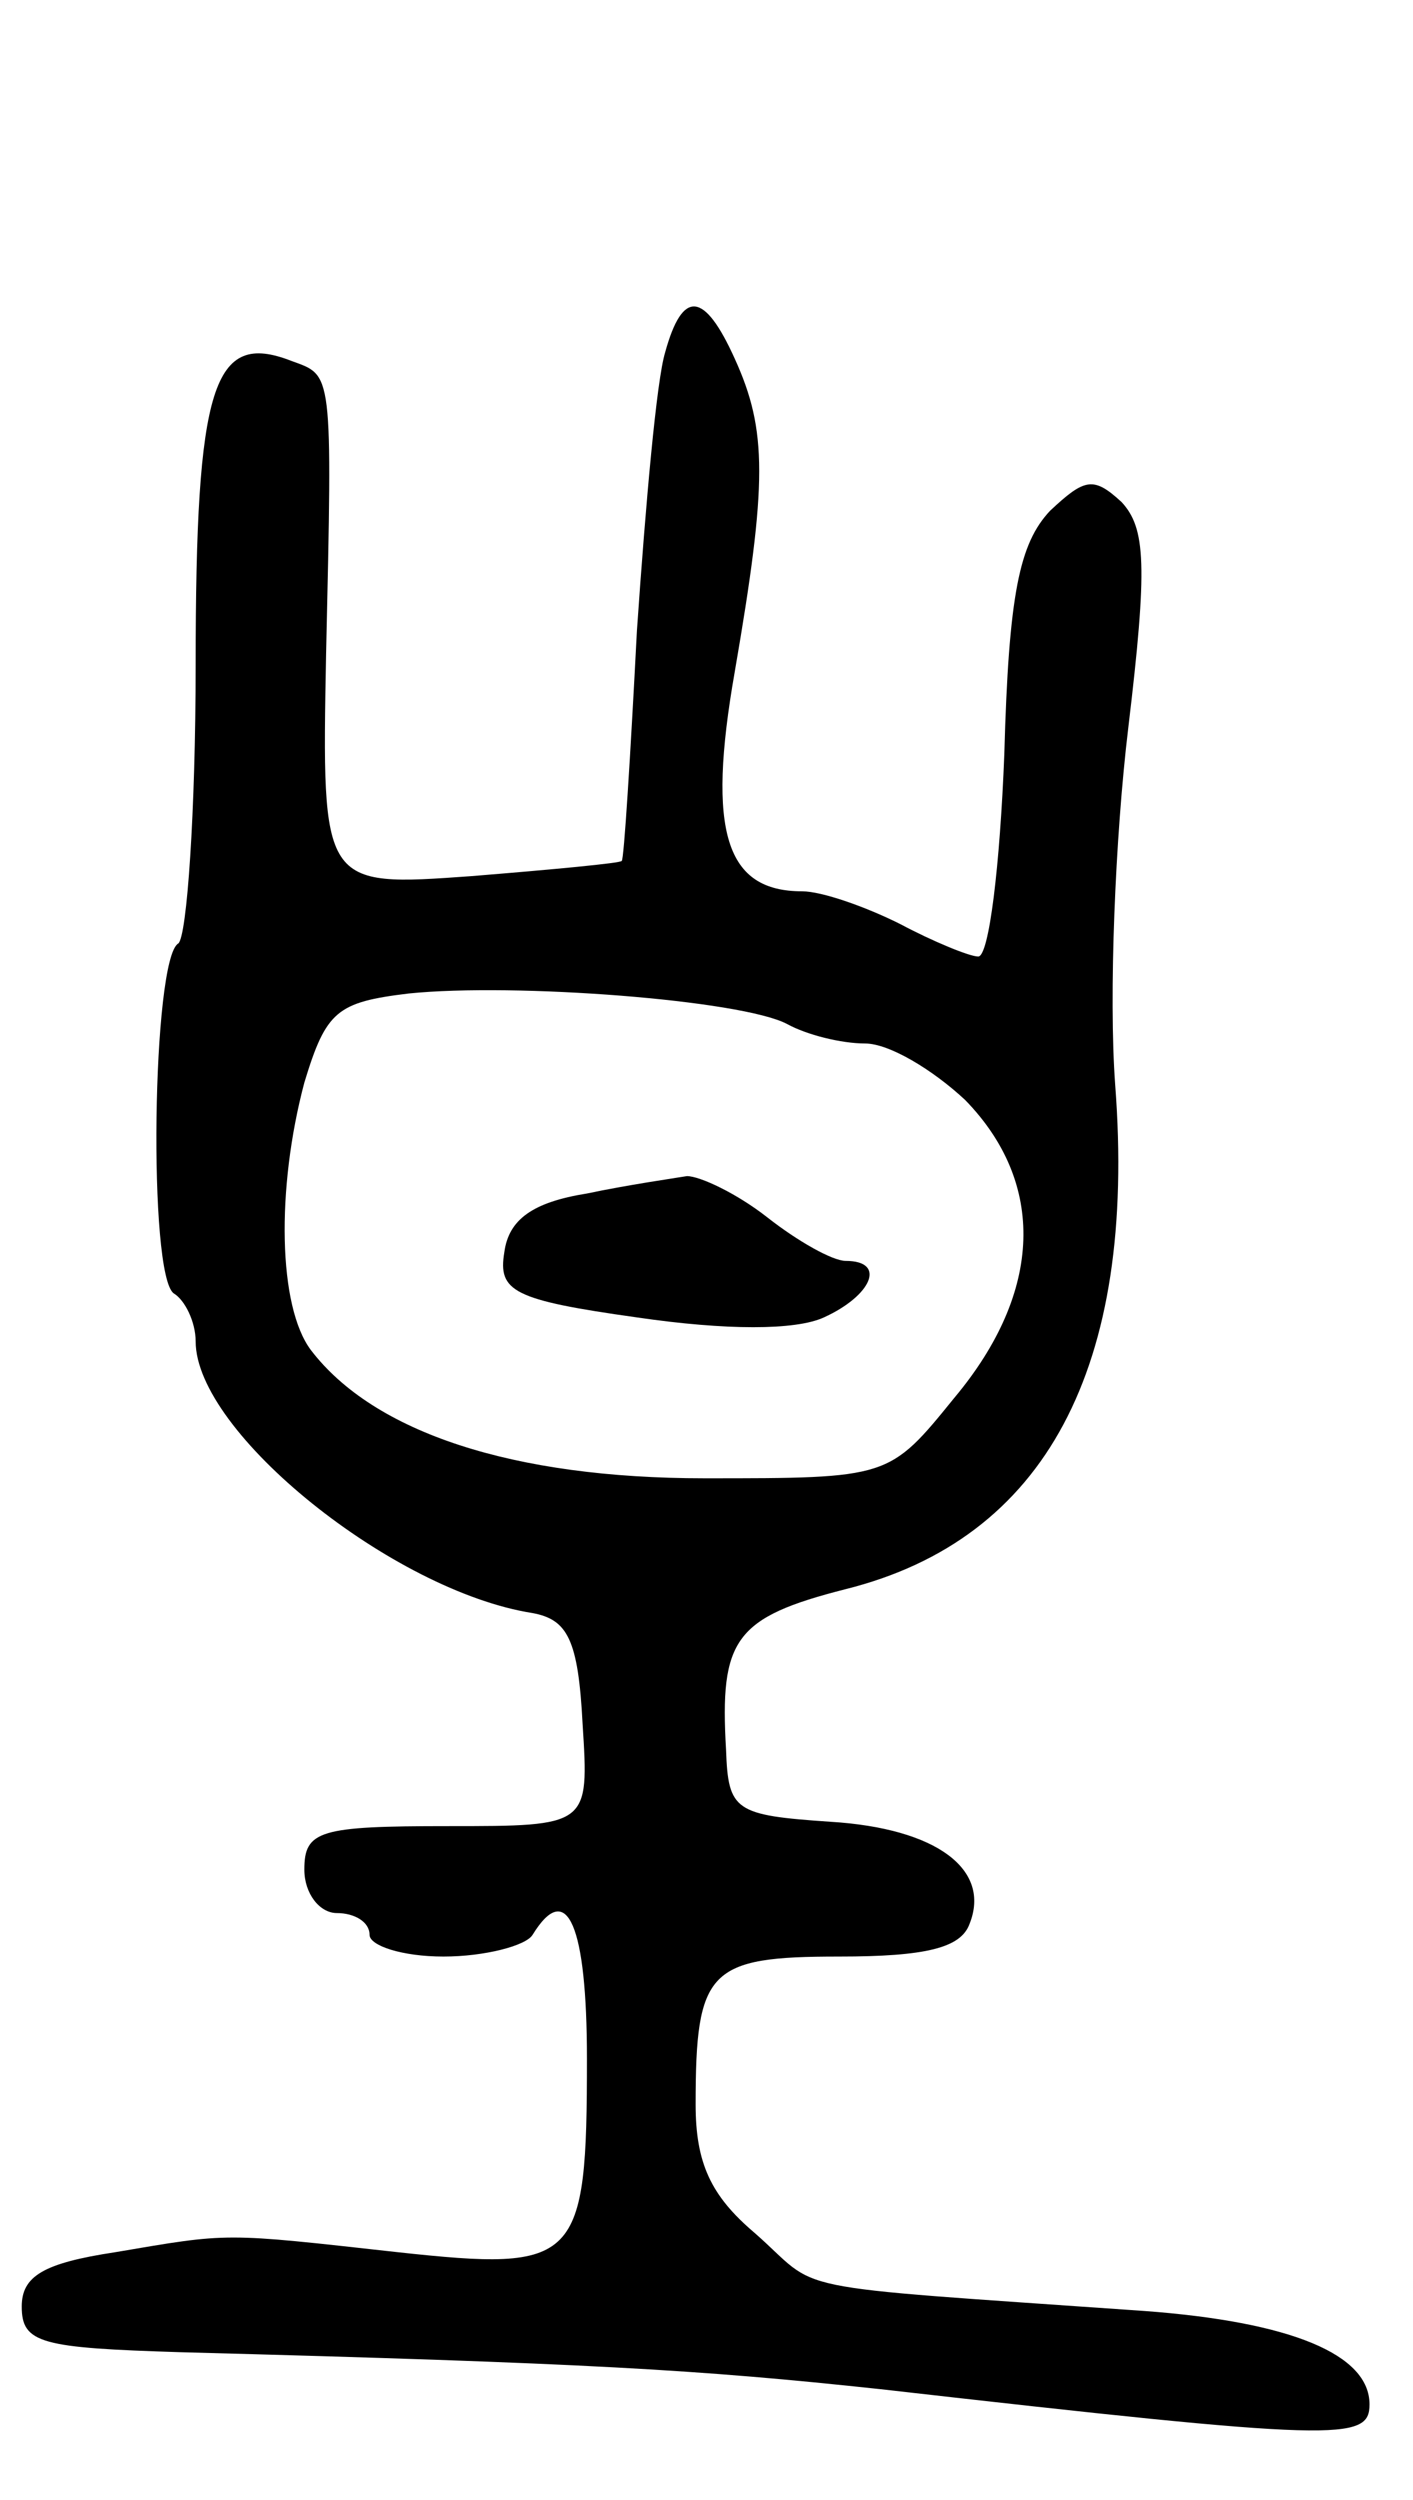 <svg version="1.0" xmlns="http://www.w3.org/2000/svg"
 width="65pt" height="115pt" viewBox="0 0 65 115"
 preserveAspectRatio="xMidYMid meet">
<g transform="translate(0,115) scale(0.1,-0.1)"
fill="#000000" stroke="none">
<path d="M306 988 c-4 -13 -9 -70 -13 -128 -3 -58 -6 -106 -7 -106 0 -1 -32
-4 -69 -7 -69 -5 -69 -5 -67 102 3 132 3 128 -16 135 -36 14 -44 -11 -44 -140
0 -67 -4 -125 -8 -128 -12 -7 -14 -153 -2 -161 5 -3 10 -13 10 -22 0 -42 91
-115 155 -125 16 -3 21 -12 23 -51 3 -47 3 -47 -62 -47 -59 0 -66 -2 -66 -20
0 -11 7 -20 15 -20 8 0 15 -4 15 -10 0 -5 15 -10 34 -10 19 0 38 5 41 10 16
26 25 4 25 -57 0 -94 -4 -98 -87 -89 -81 9 -77 9 -130 0 -33 -5 -43 -11 -43
-25 0 -17 9 -19 73 -21 188 -5 238 -8 322 -17 211 -24 225 -24 225 -7 0 23
-36 38 -104 43 -171 12 -147 8 -179 36 -20 17 -27 32 -27 59 0 62 6 68 66 68
40 0 56 4 60 15 10 25 -15 44 -64 47 -44 3 -47 5 -48 33 -3 51 4 61 55 74 92
23 134 102 124 232 -3 41 0 114 6 164 9 75 8 92 -3 104 -13 12 -17 11 -33 -4
-14 -15 -19 -38 -21 -112 -2 -51 -7 -93 -12 -93 -4 0 -21 7 -36 15 -16 8 -36
15 -45 15 -35 0 -44 27 -31 101 15 87 15 111 0 144 -14 31 -24 32 -32 3z m56
-309 c9 -5 25 -9 36 -9 11 0 31 -12 46 -26 37 -38 36 -88 -5 -137 -30 -37 -30
-37 -115 -37 -88 0 -152 21 -181 59 -15 20 -16 74 -3 123 10 33 15 37 48 41
49 5 153 -3 174 -14z"/>
<path d="M270 601 c-25 -4 -36 -12 -38 -27 -3 -18 4 -22 61 -30 41 -6 73 -6
86 0 22 10 29 26 10 26 -6 0 -22 9 -36 20 -14 11 -31 19 -37 19 -6 -1 -27 -4
-46 -8z"/>
</g>
</svg>
